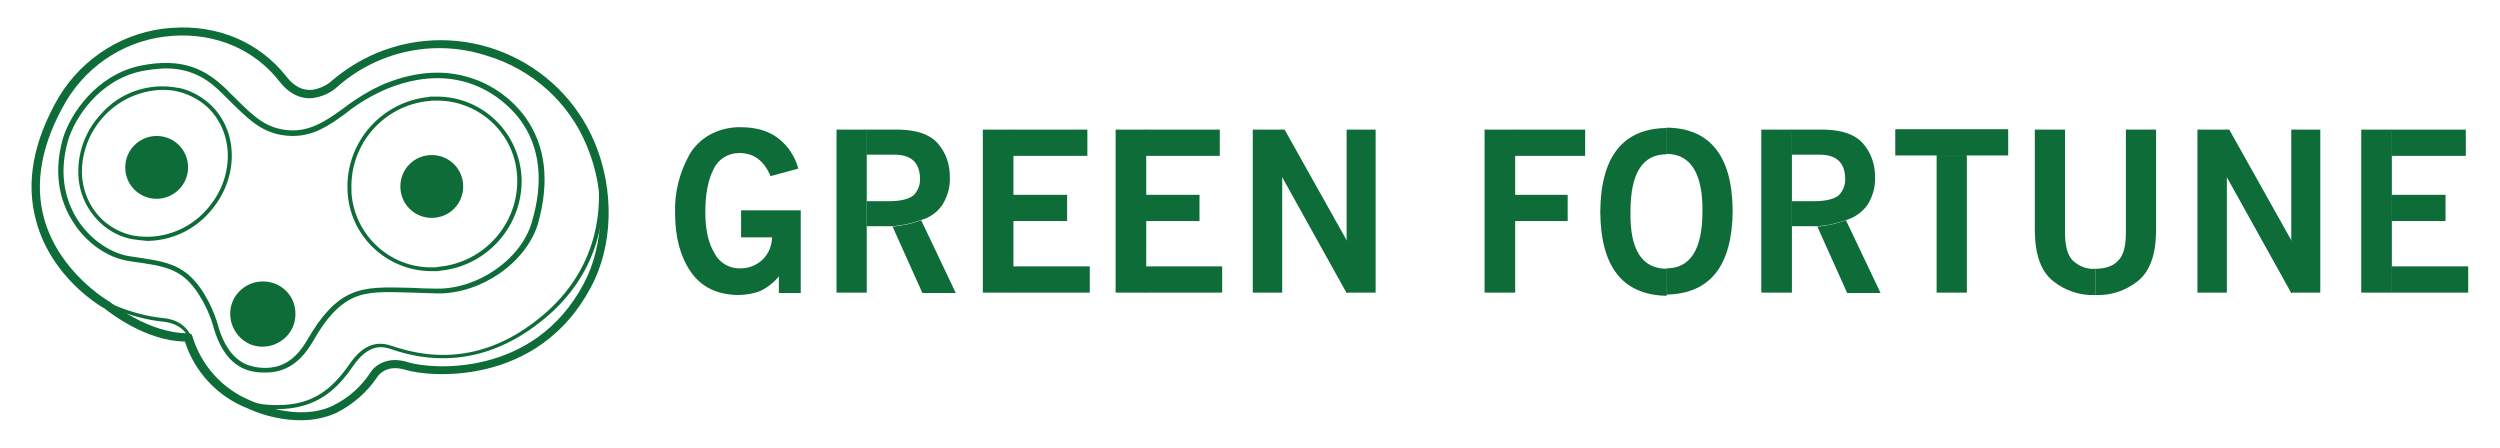 <?xml version="1.0" encoding="utf-8"?>
<!-- Generator: Adobe Illustrator 23.0.3, SVG Export Plug-In . SVG Version: 6.00 Build 0)  -->
<svg version="1.1" id="Layer_1" xmlns="http://www.w3.org/2000/svg" xmlns:xlink="http://www.w3.org/1999/xlink" x="0px" y="0px"
	 viewBox="0 0 628.8 112.6" style="enable-background:new 0 0 628.8 112.6;" xml:space="preserve">
<style type="text/css">
	.st0{fill:#0E6C38;}
</style>
<path class="st0" d="M66.4,70.8c-4.5-0.2-8.4,3.4-8.5,7.9s3.4,8.4,7.9,8.5s8.4-3.4,8.5-7.9c0,0,0,0,0,0c0-0.1,0-0.2,0-0.3
	C74.4,74.5,70.8,70.9,66.4,70.8z"/>
<path class="st0" d="M137,80.1c-11.8,9.8-24.8,12.4-38.4,7.8c-0.3-0.1-0.5-0.2-0.6-0.2c-2.2-0.7-5.5-1-9.2,4.4
	c-3.9,5.6-8.9,10.8-19.1,10.8c-0.8,0-1.6,0-2.4-0.1c-6-0.4-11.3-3.5-15.3-8.8c-1.6-2.1-3-4.5-4-7c-0.1-0.1-0.1-0.2-0.1-0.3
	c0,0,0-0.1,0-0.1c-0.1-0.4-0.2-0.6-0.2-0.6c0-0.1,0-0.2,0-0.3c-0.5-1.6-2-4.3-6.7-4.8c-7.3-0.7-17.4-4.4-21.7-9.4
	c-0.2-0.2-0.1-0.5,0-0.6c0.2-0.2,0.5-0.1,0.6,0l0,0c4.1,4.8,13.9,8.4,21.1,9.1c5.4,0.5,7,4,7.5,5.7c0.1,0.4,5.2,15.1,18.8,16.1
	c10.7,0.8,15.9-3.5,20.6-10.2c3-4.4,6.4-6,10.3-4.7c0.2,0.1,0.4,0.1,0.7,0.2c13.3,4.5,25.9,2,37.4-7.6c11.2-9.3,16.1-22.5,13.8-37.2
	c0-0.3,0.1-0.5,0.4-0.6c0.3,0,0.5,0.1,0.6,0.4C153.5,57.1,148.5,70.6,137,80.1z"/>
<path class="st0" d="M39.4,34.2c-4.3,0-7.9,3.5-7.9,7.9s3.5,7.9,7.9,7.9c4.3,0,7.9-3.5,7.9-7.9l0,0v0C47.3,37.7,43.8,34.2,39.4,34.2
	z"/>
<path class="st0" d="M108.6,39c-4.4,0-7.9,3.5-7.9,7.9c0,4.4,3.5,7.9,7.9,7.9c4.4,0,7.9-3.5,7.9-7.9C116.5,42.5,113,39,108.6,39
	C108.6,39,108.6,39,108.6,39z"/>
<path class="st0" d="M149.6,35.9c-9-21.4-33.6-31.5-55-22.5c-4,1.7-7.7,4-11,6.8c-1.4,1.3-3.2,2.1-5.1,2.4l0,0c-0.3,0-0.7,0-1,0
	c-2-0.1-3.9-1.3-5.5-3.4c-6.8-8.6-17.2-13-28.6-12.2c-11.8,0.7-22.5,7.3-28.6,17.4c-6.4,11-8.4,21.5-5.7,31.2
	c3.8,14.1,15.9,21.3,17.2,22c1,0.8,10.3,8.2,20.2,8.3c2.5,7.8,8.4,14,16,16.9l0,0c0.1,0,0.1,0.1,0.2,0.1c4.1,1.8,8.5,2.8,13,2.8
	c3.1,0,6.2-0.6,9-1.9c4.1-2.1,7.7-5.2,10.2-9c0.1-0.1,2-3.3,7-1.8c6.1,1.9,33.4,4.3,46.7-20.7C154.2,61.9,154.6,47.9,149.6,35.9z
	 M146.8,71.4c-12.6,23.7-38.5,21.5-44.2,19.7c-5.3-1.7-8.5,1-9.5,2.7c-2.3,3.5-5.5,6.3-9.3,8.2c-8.8,4.3-20.1-0.9-20.2-1
	c-0.2-0.1-0.5-0.2-0.7-0.3l0,0c-7-2.9-12.3-8.8-14.5-16.1c-0.1-0.5-0.5-0.8-1-0.8h0C37.5,84,27.7,76,27.6,75.9c0,0-0.1-0.1-0.2-0.1
	c-0.1-0.1-12.5-7.2-16.3-20.8c-2.5-9.1-0.6-19,5.5-29.5C22.4,15.8,32.4,9.7,43.6,9C54.2,8.3,64,12.4,70.3,20.5c2,2.6,4.4,4,7,4.2
	c0.4,0,0.8,0,1.1,0v0c2.5-0.3,4.8-1.3,6.6-3c10.3-9,24.5-11.9,37.4-7.7c11.4,3.4,20.7,11.7,25.2,22.7
	C152.4,48.1,152.1,61.4,146.8,71.4z"/>
<path class="st0" d="M52.6,26c-2.2-1.9-4.8-3.3-7.6-3.9v0c0,0-0.1,0-0.1,0l-0.1,0v0c-7.2-1.4-14.7,1.1-19.5,6.7
	c-3.6,3.9-5.6,9-5.6,14.2c-0.1,5,2,9.8,5.7,13.2c2.3,2.1,5.1,3.5,8.1,4l0,0c0,0,0,0,0,0s0,0,0.1,0v0c1.2,0.2,2.3,0.3,3.5,0.4
	c6-0.1,11.6-2.7,15.5-7.1C60.2,45.1,60.2,32.8,52.6,26z M51.9,52.8c-4.5,5.1-11.4,7.6-18.1,6.5c-2.9-0.5-5.6-1.9-7.8-3.8
	c-3.5-3.2-5.4-7.7-5.4-12.5c0.2-11.1,9.1-20.1,20.2-20.4c1.3,0,2.6,0.1,3.8,0.4c2.7,0.6,5.2,1.9,7.3,3.7
	C59.1,33.2,59.1,44.9,51.9,52.8L51.9,52.8z"/>
<path class="st0" d="M109.3,24.3c-0.3,0-0.6,0-0.9,0c-0.2,0-0.4,0-0.6,0.1v0C96,25.6,87,35.7,87.4,47.7c0.3,11.4,9.7,20.5,21.2,20.5
	c0.5,0,1,0,1.5,0c0.2,0,0.3,0,0.5-0.1v0c11.9-1.1,20.9-11.3,20.6-23.2C130.7,33.1,121,24,109.3,24.3
	C109.3,24.3,109.3,24.3,109.3,24.3z M110.4,67.1c-0.2,0-0.3,0-0.5,0.1c-11.1,0.8-20.7-7.6-21.5-18.7c0-0.3,0-0.6,0-0.9
	C88,36.2,96.6,26.4,108,25.4l0,0c0.2,0,0.4,0,0.5-0.1c0.5,0,0.9,0,1.4,0c10.9,0,19.9,8.6,20.2,19.6C130.4,56.3,121.8,66,110.4,67.1
	L110.4,67.1z"/>
<path class="st0" d="M132,29.3c-3.2-4.3-7.6-7.6-12.7-9.4c-6.9-2.5-14.4-2.1-22.4,1.1c-3.8,1.6-7.3,3.8-10.6,6.3
	c-4.1,3-7.9,5.5-12.7,5.5h-0.1c-6.3-0.2-9.4-3.2-14.4-8.2c-0.6-0.6-1.3-1.2-1.9-1.9c-5.4-5.3-11.2-8.3-21.8-6.2
	c-11.2,2.3-17.8,12.3-19.6,18.4c-2.7,9.6-0.2,16.6,2.5,20.8c3.2,5.2,8.5,9,13.8,9.9c1.2,0.2,2.3,0.4,3.4,0.5
	c4.4,0.7,7.9,1.2,11.1,3.9c3.6,3.1,6.1,8.8,6.9,11.6c1.8,6.8,5.1,10.8,9.9,11.8v0c0.1,0,0.5,0.1,0.6,0.1c0.9,0.2,1.9,0.2,2.8,0.2
	c5.1,0,8.9-2.6,12-8c3.3-5.8,6.4-9.1,10.1-10.8c3.7-1.7,8.1-1.5,14.8-1.3c1.9,0.1,4,0.1,6.4,0.2c10.9,0.1,22.2-7.7,25.2-17.5
	C138.3,45.7,137.3,36.6,132,29.3z M133.7,56.1c-2.8,9.2-13.5,16.6-23.8,16.5c-2.3,0-4.4-0.1-6.3-0.2c-6.9-0.2-11.4-0.3-15.4,1.5
	c-4,1.8-7.3,5.4-10.8,11.4c-3.3,5.8-7.4,8-13.3,7c-0.1,0-0.2,0-0.3-0.1l0,0c-4.3-0.8-7.4-4.5-9.1-10.8c-0.6-2.2-3-8.6-7.3-12.3
	c-3.4-2.9-7.3-3.5-11.8-4.2c-1.1-0.2-2.2-0.3-3.3-0.5c-4.9-0.9-9.8-4.4-12.9-9.3c-2.5-4-4.9-10.6-2.3-19.7
	c1.7-5.8,7.9-15.3,18.5-17.5c2-0.4,4-0.6,6-0.7c7.2,0,11.3,3.3,14.5,6.5c0.7,0.7,1.3,1.3,1.9,1.9c5.1,5,8.5,8.4,15.4,8.6h0.2l0,0
	c5.3,0,9.2-2.6,13.5-5.8c3.1-2.5,6.6-4.5,10.3-6.1c20.4-8.2,31.4,5.1,33.4,7.8C135.9,37,136.8,45.8,133.7,56.1z"/>
<polygon class="st0" points="576.4,60.6 560.7,32.6 559.9,32.6 559.9,44.4 560,44.4 576.3,73.7 576.5,73.7 576.5,60.6 "/>
<rect x="552.7" y="32.6" class="st0" width="7.4" height="41"/>
<rect x="576.3" y="32.6" class="st0" width="7.3" height="41"/>
<rect x="443" y="32.6" class="st0" width="7.7" height="41"/>
<path class="st0" d="M469.8,51.4c1.2-2,1.9-4.3,1.8-6.6c0.1-3.2-0.9-6.3-3-8.7c-2-2.3-5.3-3.4-9.7-3.5h-8.3v6.3h7
	c4.3,0,6.4,2,6.5,5.9c0.1,1.6-0.5,3.2-1.6,4.3c-1.2,1-3.3,1.5-6.2,1.5h-5.6v6.3h6.6c2.5-0.2,4.9-0.8,7.2-1.6
	C466.5,54.7,468.5,53.3,469.8,51.4z"/>
<path class="st0" d="M464.3,55.4c-2.3,0.8-4.7,1.4-7.2,1.6l7.5,16.7h8.4L464.3,55.4z"/>
<rect x="601.5" y="32.6" class="st0" width="18.7" height="6.6"/>
<rect x="601.5" y="67" class="st0" width="19.3" height="6.6"/>
<rect x="601.5" y="49" class="st0" width="13.6" height="6.6"/>
<rect x="593.9" y="32.6" class="st0" width="7.7" height="41"/>
<rect x="288.1" y="32.6" class="st0" width="18.7" height="6.6"/>
<rect x="288.1" y="67" class="st0" width="19.3" height="6.6"/>
<rect x="288.1" y="49" class="st0" width="13.6" height="6.6"/>
<rect x="280.6" y="32.6" class="st0" width="7.7" height="41"/>
<path class="st0" d="M196,59.5h-1.8c0,2.1-0.8,4.2-2.3,5.7c-1.6,1.6-3.8,2.4-6,2.3c-2.6,0-5-1.5-6.2-3.8c-1.5-2.5-2.3-5.9-2.3-10.3
	c0-4.6,0.7-8.2,2.1-10.9c1.1-2.4,3.6-4,6.3-4c3.7-0.1,6.4,1.9,8,5.8l7-1.9c-0.8-2.9-2.5-5.6-4.9-7.5c-2.4-1.9-5.6-2.9-9.5-2.9
	c-2.7-0.1-5.5,0.6-7.9,1.9c-2.1,1.2-3.9,2.9-5.1,5c-2.5,4.5-3.8,9.6-3.6,14.8c0,5.9,1.3,10.8,3.9,14.6c2.6,3.8,6.5,5.8,11.9,5.9
	c1.9,0,3.8-0.3,5.6-1c1.9-0.9,3.5-2.2,4.8-3.8V59.5z"/>
<polygon class="st0" points="186.4,52.9 186.4,59.7 195.9,59.7 195.9,73.7 201.4,73.7 201.4,52.9 "/>
<rect x="210.4" y="32.6" class="st0" width="7.6" height="41"/>
<path class="st0" d="M237.1,51.4c1.2-2,1.9-4.3,1.8-6.6c0.1-3.2-0.9-6.3-3-8.7c-2-2.3-5.3-3.4-9.7-3.5h-8.3v6.3h7
	c4.3,0,6.4,2,6.5,5.9c0.1,1.6-0.5,3.2-1.6,4.3c-1.2,1-3.3,1.5-6.2,1.5h-5.6v6.3h6.6c2.5-0.2,4.9-0.8,7.2-1.6
	C233.9,54.7,235.9,53.3,237.1,51.4z"/>
<path class="st0" d="M231.7,55.4c-2.3,0.8-4.7,1.4-7.2,1.6l7.5,16.7h8.4L231.7,55.4z"/>
<rect x="254.8" y="32.6" class="st0" width="18.7" height="6.6"/>
<rect x="254.8" y="67" class="st0" width="19.3" height="6.6"/>
<rect x="254.8" y="49" class="st0" width="13.6" height="6.6"/>
<rect x="247.2" y="32.6" class="st0" width="7.7" height="41"/>
<polygon class="st0" points="338.8,60.6 323.1,32.6 322.3,32.6 322.3,44.4 322.4,44.4 338.7,73.7 338.9,73.7 338.9,60.6 "/>
<rect x="315.1" y="32.6" class="st0" width="7.4" height="41"/>
<rect x="338.7" y="32.6" class="st0" width="7.3" height="41"/>
<rect x="381" y="32.6" class="st0" width="17.7" height="6.6"/>
<rect x="381" y="49" class="st0" width="13.3" height="6.6"/>
<rect x="373.4" y="32.6" class="st0" width="7.7" height="41"/>
<path class="st0" d="M419.1,32.1v6.6h0c6.1,0,9.2,4.9,9.1,14.4c0,9.6-3,14.4-9.1,14.4h0v6.6c11-0.2,16.6-7.2,16.7-21.1
	C435.7,39.2,430.1,32.2,419.1,32.1z"/>
<path class="st0" d="M419.2,67.6c-6.2,0-9.3-4.8-9.1-14.4c0-9.6,3-14.4,9.1-14.4h0v-6.6c-11,0.1-16.6,7.2-16.7,21.1
	c0.1,13.9,5.7,20.9,16.7,21.1L419.2,67.6L419.2,67.6z"/>
<rect x="487.1" y="39" class="st0" width="7.6" height="34.6"/>
<rect x="476.7" y="32.5" class="st0" width="28.4" height="6.6"/>
<path class="st0" d="M534.7,32.6v26c0,3.3-0.6,5.6-1.9,6.9c-1.2,1.4-3.2,2.1-5.8,2.1v6.6c3.9,0.2,7.7-1.1,10.7-3.5
	c3-2.4,4.5-6.5,4.6-12.4V32.6H534.7z"/>
<path class="st0" d="M521.3,65.5c-1.3-1.4-1.9-3.7-1.9-6.9v-26h-7.6v25.7c0.1,5.9,1.6,10,4.6,12.4c3,2.4,6.8,3.7,10.6,3.5v-6.6
	C525,67.8,522.9,67,521.3,65.5z"/>
</svg>
